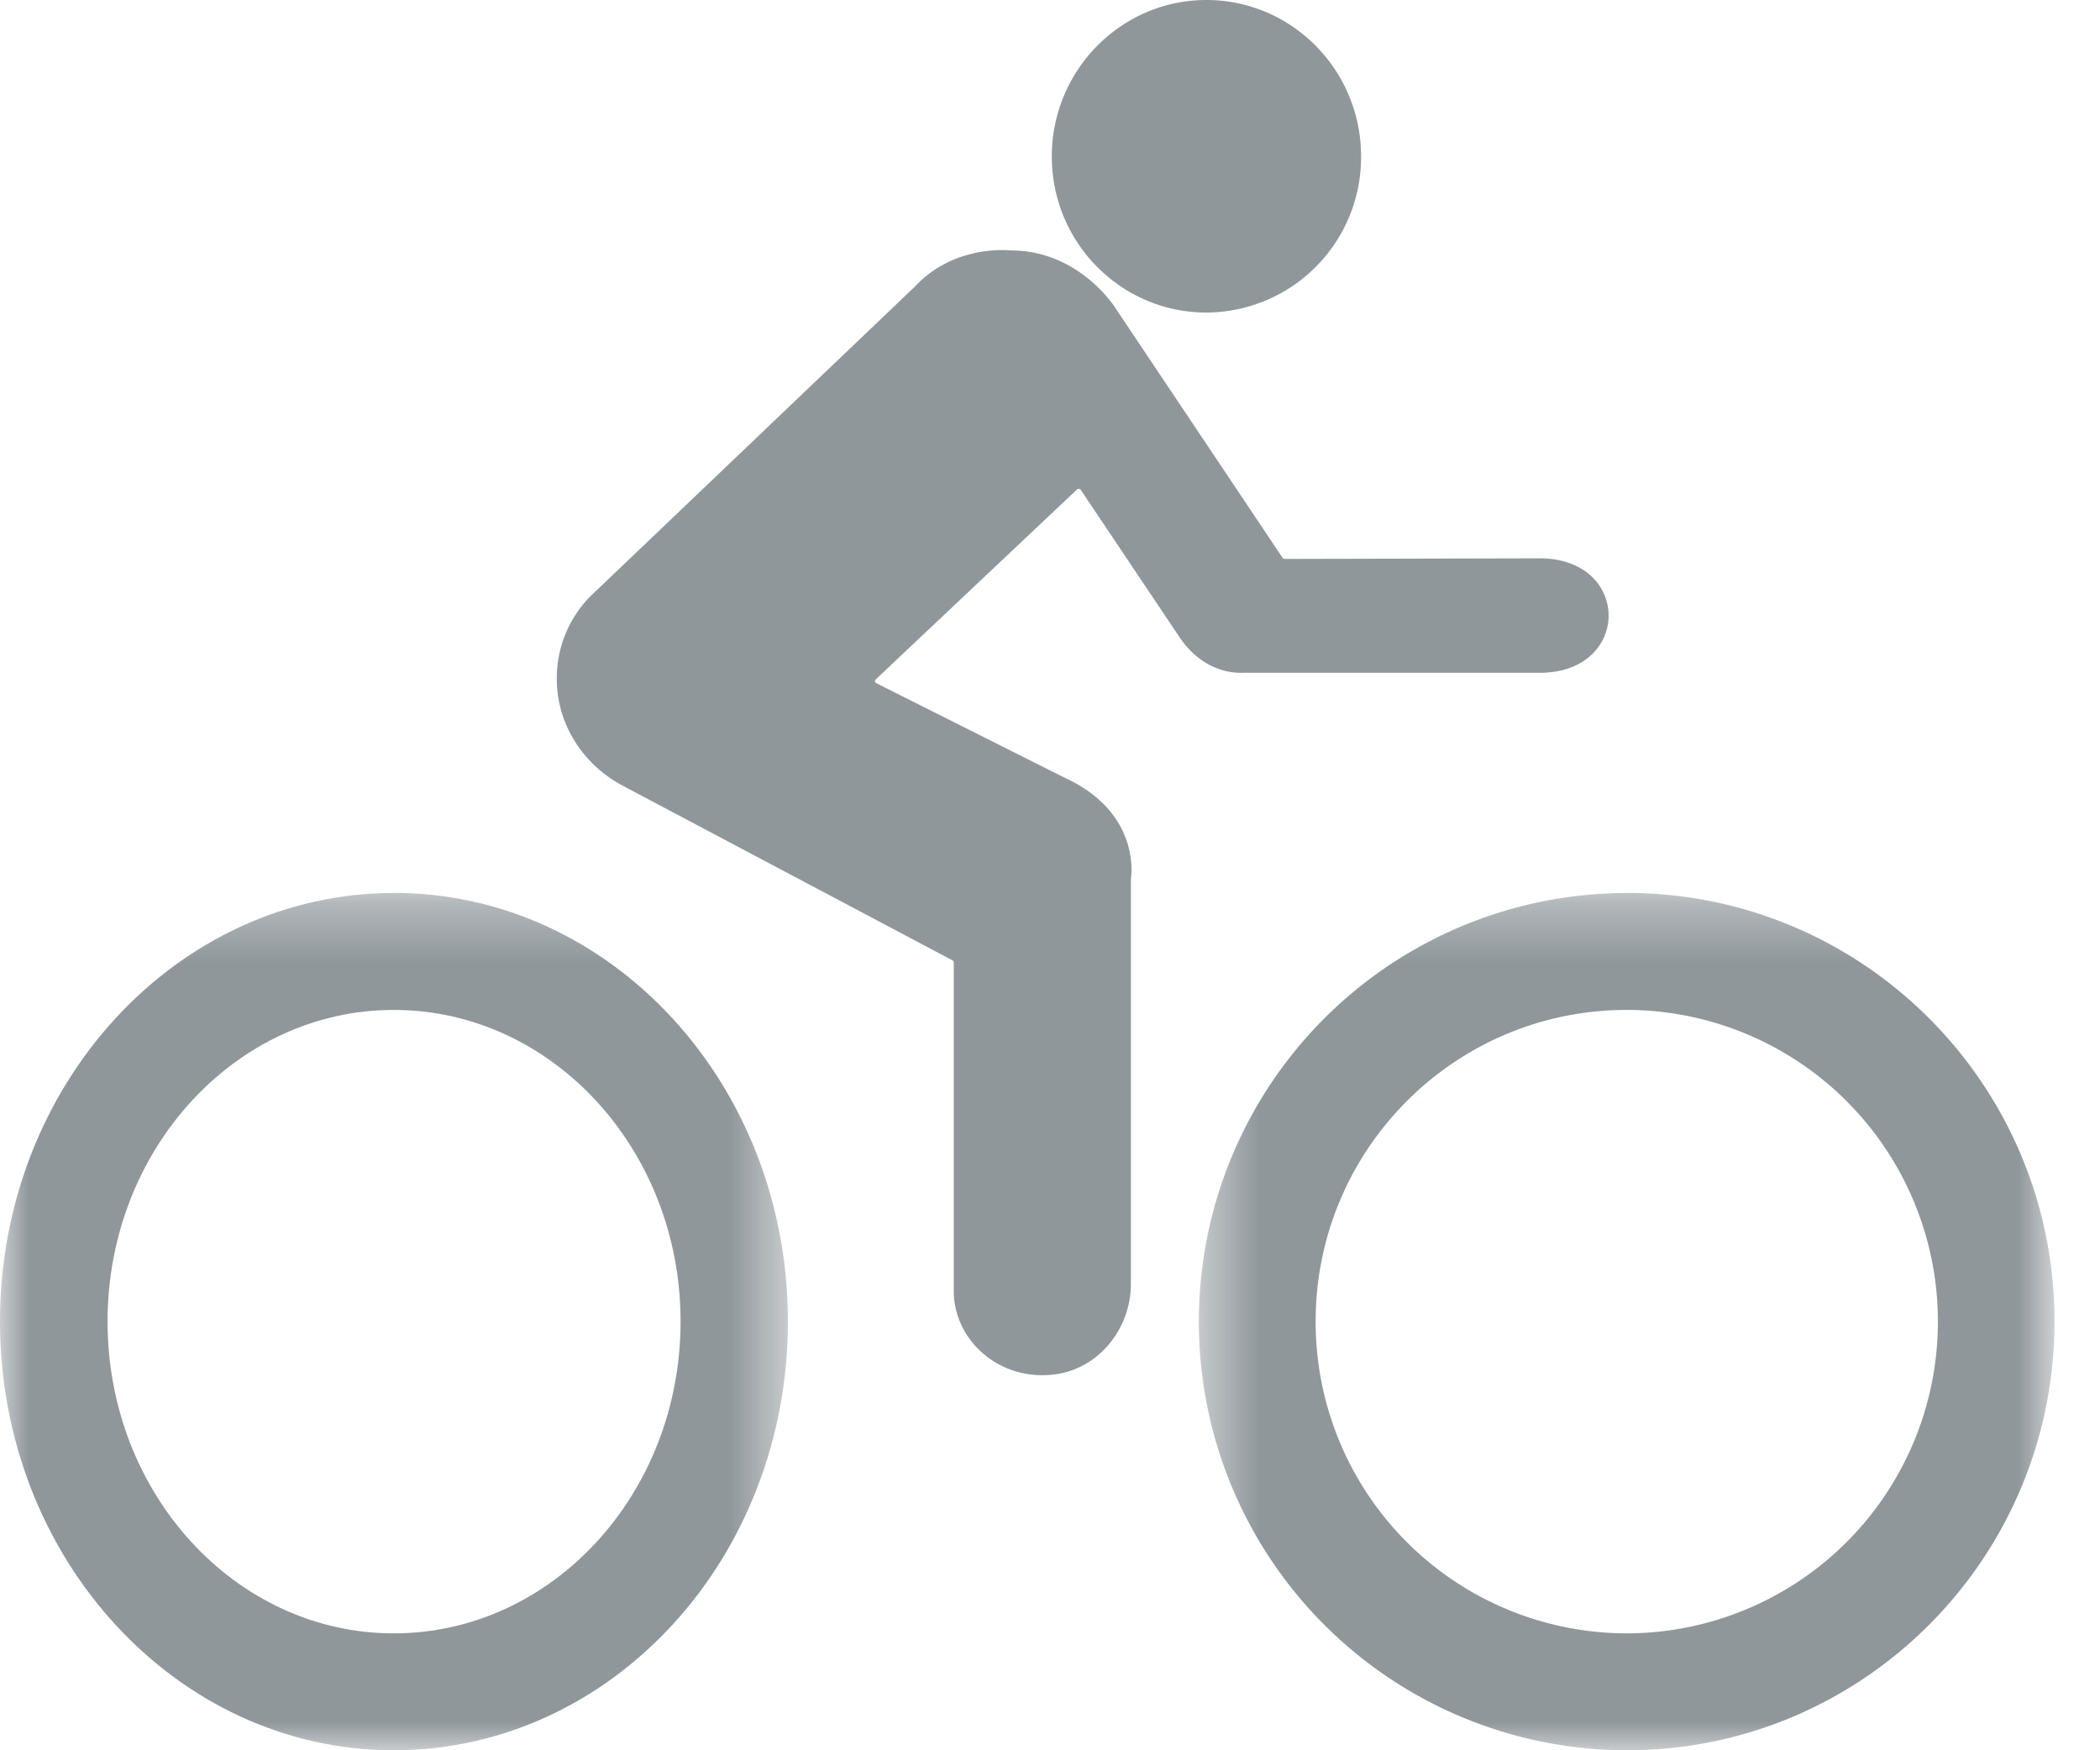 <svg xmlns="http://www.w3.org/2000/svg" xmlns:xlink="http://www.w3.org/1999/xlink" width="36" height="30" viewBox="0 0 36 30">
    <defs>
        <path id="a" d="M15.13 7.653V15H.462V.305H15.13z"/>
        <path id="c" d="M13.507 15H0V.305h13.507z"/>
    </defs>
    <g fill="none" fill-rule="evenodd" opacity=".5">
        <path fill="#1F2F38" d="M20.681 5.357a2.663 2.663 0 0 0 2.652-2.676C23.333 1.202 22.145 0 20.681 0c-1.461 0-2.65 1.204-2.65 2.681 0 1.481 1.189 2.676 2.65 2.676"/>
        <path fill="#1F2F38" d="M21.305 11.532c-.382.01-.796-.173-1.095-.626l-1.683-2.51c-.014-.02-.045-.024-.064-.007l-3.452 3.258c-.02.019-.015.05.01.062l3.22 1.616c1.347.614 1.146 1.74 1.146 1.74v6.944c0 .741-.528 1.443-1.298 1.547-.937.128-1.739-.567-1.739-1.433v-5.628a.038.038 0 0 0-.021-.034l-5.65-2.992c-.676-.357-1.134-1.048-1.134-1.832a2 2 0 0 1 .565-1.406l5.569-5.314c.687-.743 1.653-.624 1.653-.624 1.165 0 1.778.97 1.778.97l2.877 4.298a.042.042 0 0 0 .035.019l4.372-.01c1.576 0 1.576 1.962 0 1.962h-5.089z"/>
        <g transform="translate(20.09 15)">
            <mask id="b" fill="#fff">
                <use xlink:href="#a"/>
            </mask>
            <path fill="#1F2F38" d="M7.796 12.996A5.338 5.338 0 0 1 2.464 7.65c0-2.949 2.388-5.34 5.332-5.34a5.341 5.341 0 0 1 5.335 5.34 5.342 5.342 0 0 1-5.335 5.346M7.801.306A7.341 7.341 0 0 0 .462 7.65a7.342 7.342 0 0 0 7.34 7.35c4.04 0 7.328-3.287 7.328-7.35C15.13 3.59 11.843.305 7.8.305" mask="url(#b)"/>
        </g>
        <g transform="translate(0 15)">
            <mask id="d" fill="#fff">
                <use xlink:href="#c"/>
            </mask>
            <path fill="#1F2F38" d="M6.75 12.996c-2.708 0-4.907-2.393-4.906-5.346 0-2.946 2.198-5.34 4.906-5.34 2.712 0 4.917 2.394 4.917 5.34 0 2.953-2.203 5.346-4.917 5.346M6.75.306C3.029.305 0 3.59 0 7.65c0 4.063 3.03 7.35 6.749 7.35 3.734 0 6.758-3.287 6.758-7.35 0-4.06-3.024-7.346-6.758-7.346" mask="url(#d)"/>
        </g>
    </g>
</svg>
